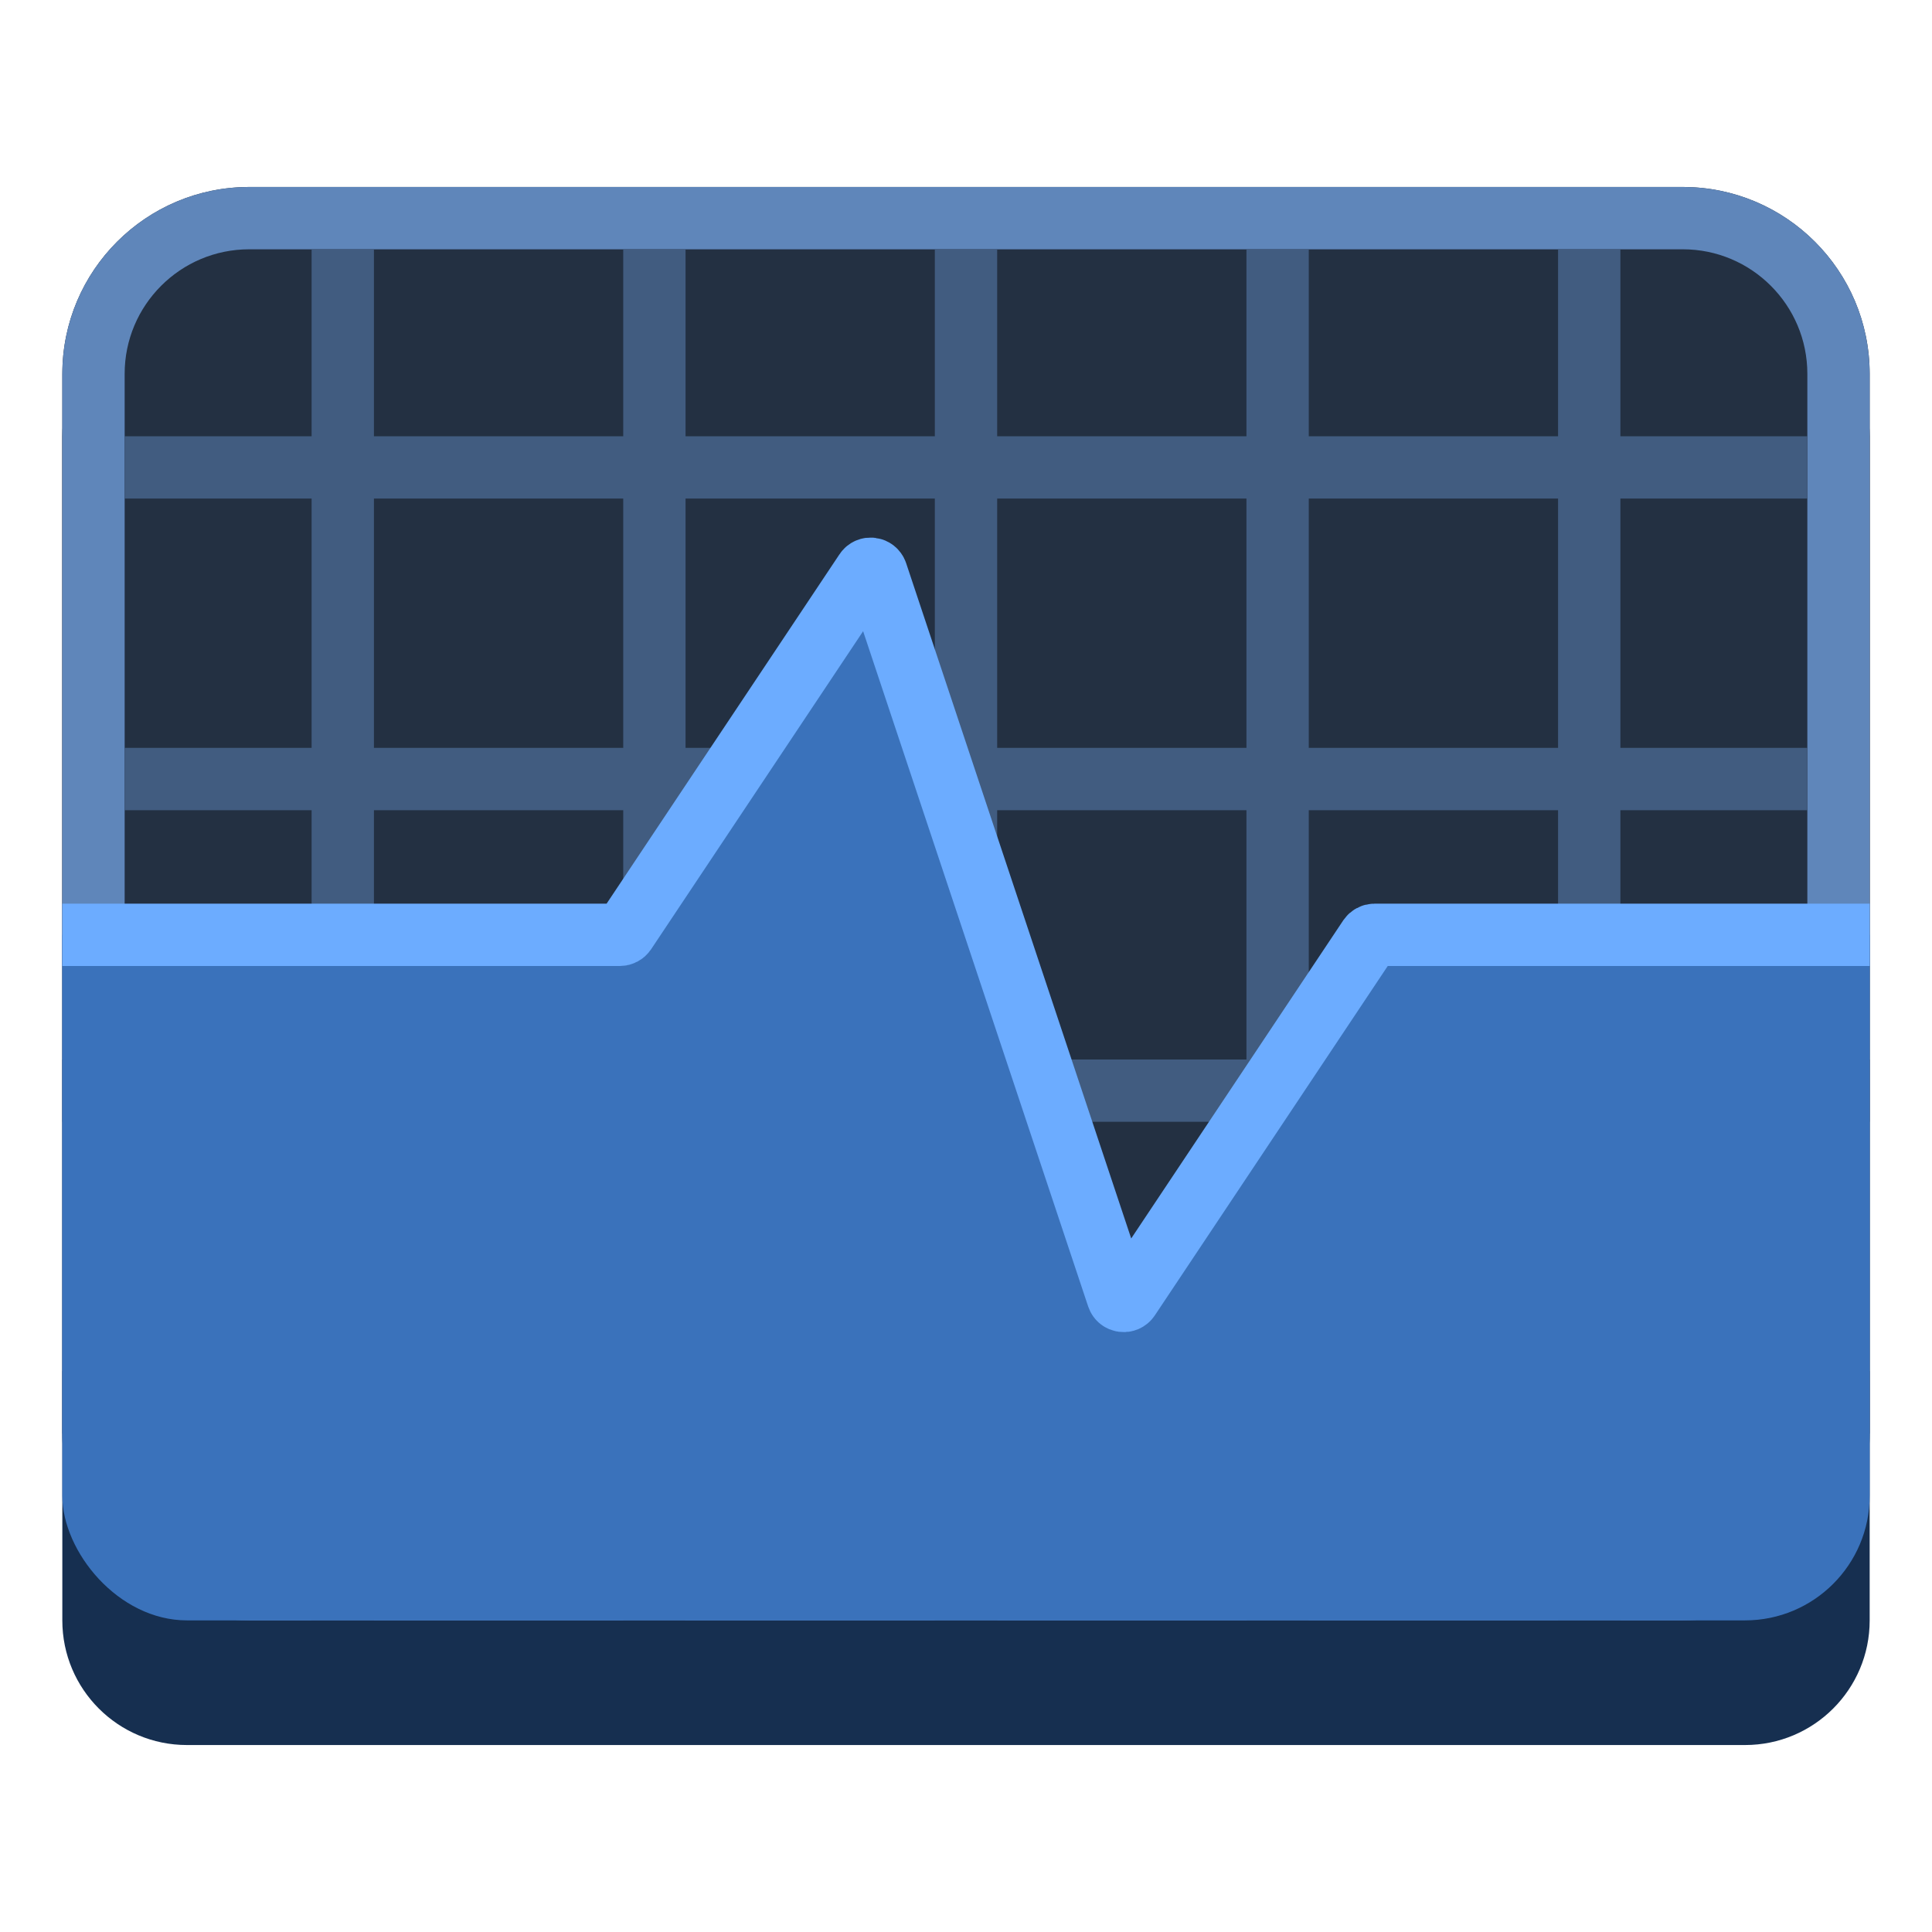 <svg width="31" height="31" viewBox="0 0 31 31" fill="none" xmlns="http://www.w3.org/2000/svg">
  <path
    d="M1 7C1 5.895 1.895 5 3 5H28C29.105 5 30 5.895 30 7V26C30 27.105 29.105 28 28 28H3C1.895 28 1 27.105 1 26V7Z"
    fill="#162F50" />
  <g clip-path="url(#clip0_47_2)">
    <path
      d="M1 6C1 4.343 2.343 3 4 3H27C28.657 3 30 4.343 30 6V23C30 24.657 28.657 26 27 26H4C2.343 26 1 24.657 1 23V6Z"
      fill="#233042" />
    <path
      d="M4 3.5H27C28.381 3.5 29.5 4.619 29.5 6V23C29.5 24.381 28.381 25.5 27 25.5H4C2.619 25.5 1.5 24.381 1.5 23V6C1.5 4.619 2.619 3.5 4 3.5Z"
      stroke="#5F86BA" />
    <rect x="5" y="4" width="1" height="22" fill="#415C80" />
    <rect x="10" y="4" width="1" height="22" fill="#415C80" />
    <rect x="15" y="4" width="1" height="22" fill="#415C80" />
    <rect x="20" y="4" width="1" height="22" fill="#415C80" />
    <rect x="25" y="4" width="1" height="22" fill="#415C80" />
    <rect x="2" y="8" width="1" height="27" transform="rotate(-90 2 8)" fill="#415C80" />
    <rect x="2" y="13" width="1" height="27" transform="rotate(-90 2 13)" fill="#415C80" />
    <rect x="1" y="18" width="1" height="29" transform="rotate(-90 1 18)" fill="#415C80" />
    <rect x="1" y="23" width="1" height="29" transform="rotate(-90 1 23)" fill="#415C80" />
    <path
      d="M17.935 20.806L14.065 9.194C14.038 9.115 13.933 9.101 13.887 9.17L10.03 14.956C10.011 14.983 9.98 15 9.946 15H0.1C0.045 15 0 15.045 0 15.1V26.9C0 26.955 0.045 27 0.1 27H30.9C30.955 27 31 26.955 31 26.9V15.1C31 15.045 30.955 15 30.9 15H22.053C22.02 15 21.989 15.017 21.97 15.044L18.113 20.83C18.067 20.899 17.962 20.885 17.935 20.806Z"
      fill="#3A72BB" stroke="#6CACFF" stroke-miterlimit="16" />
  </g>
  <defs>
    <clipPath id="clip0_47_2">
      <rect x="1" y="3" width="29" height="23" rx="2" fill="white" />
    </clipPath>
  </defs>
</svg>